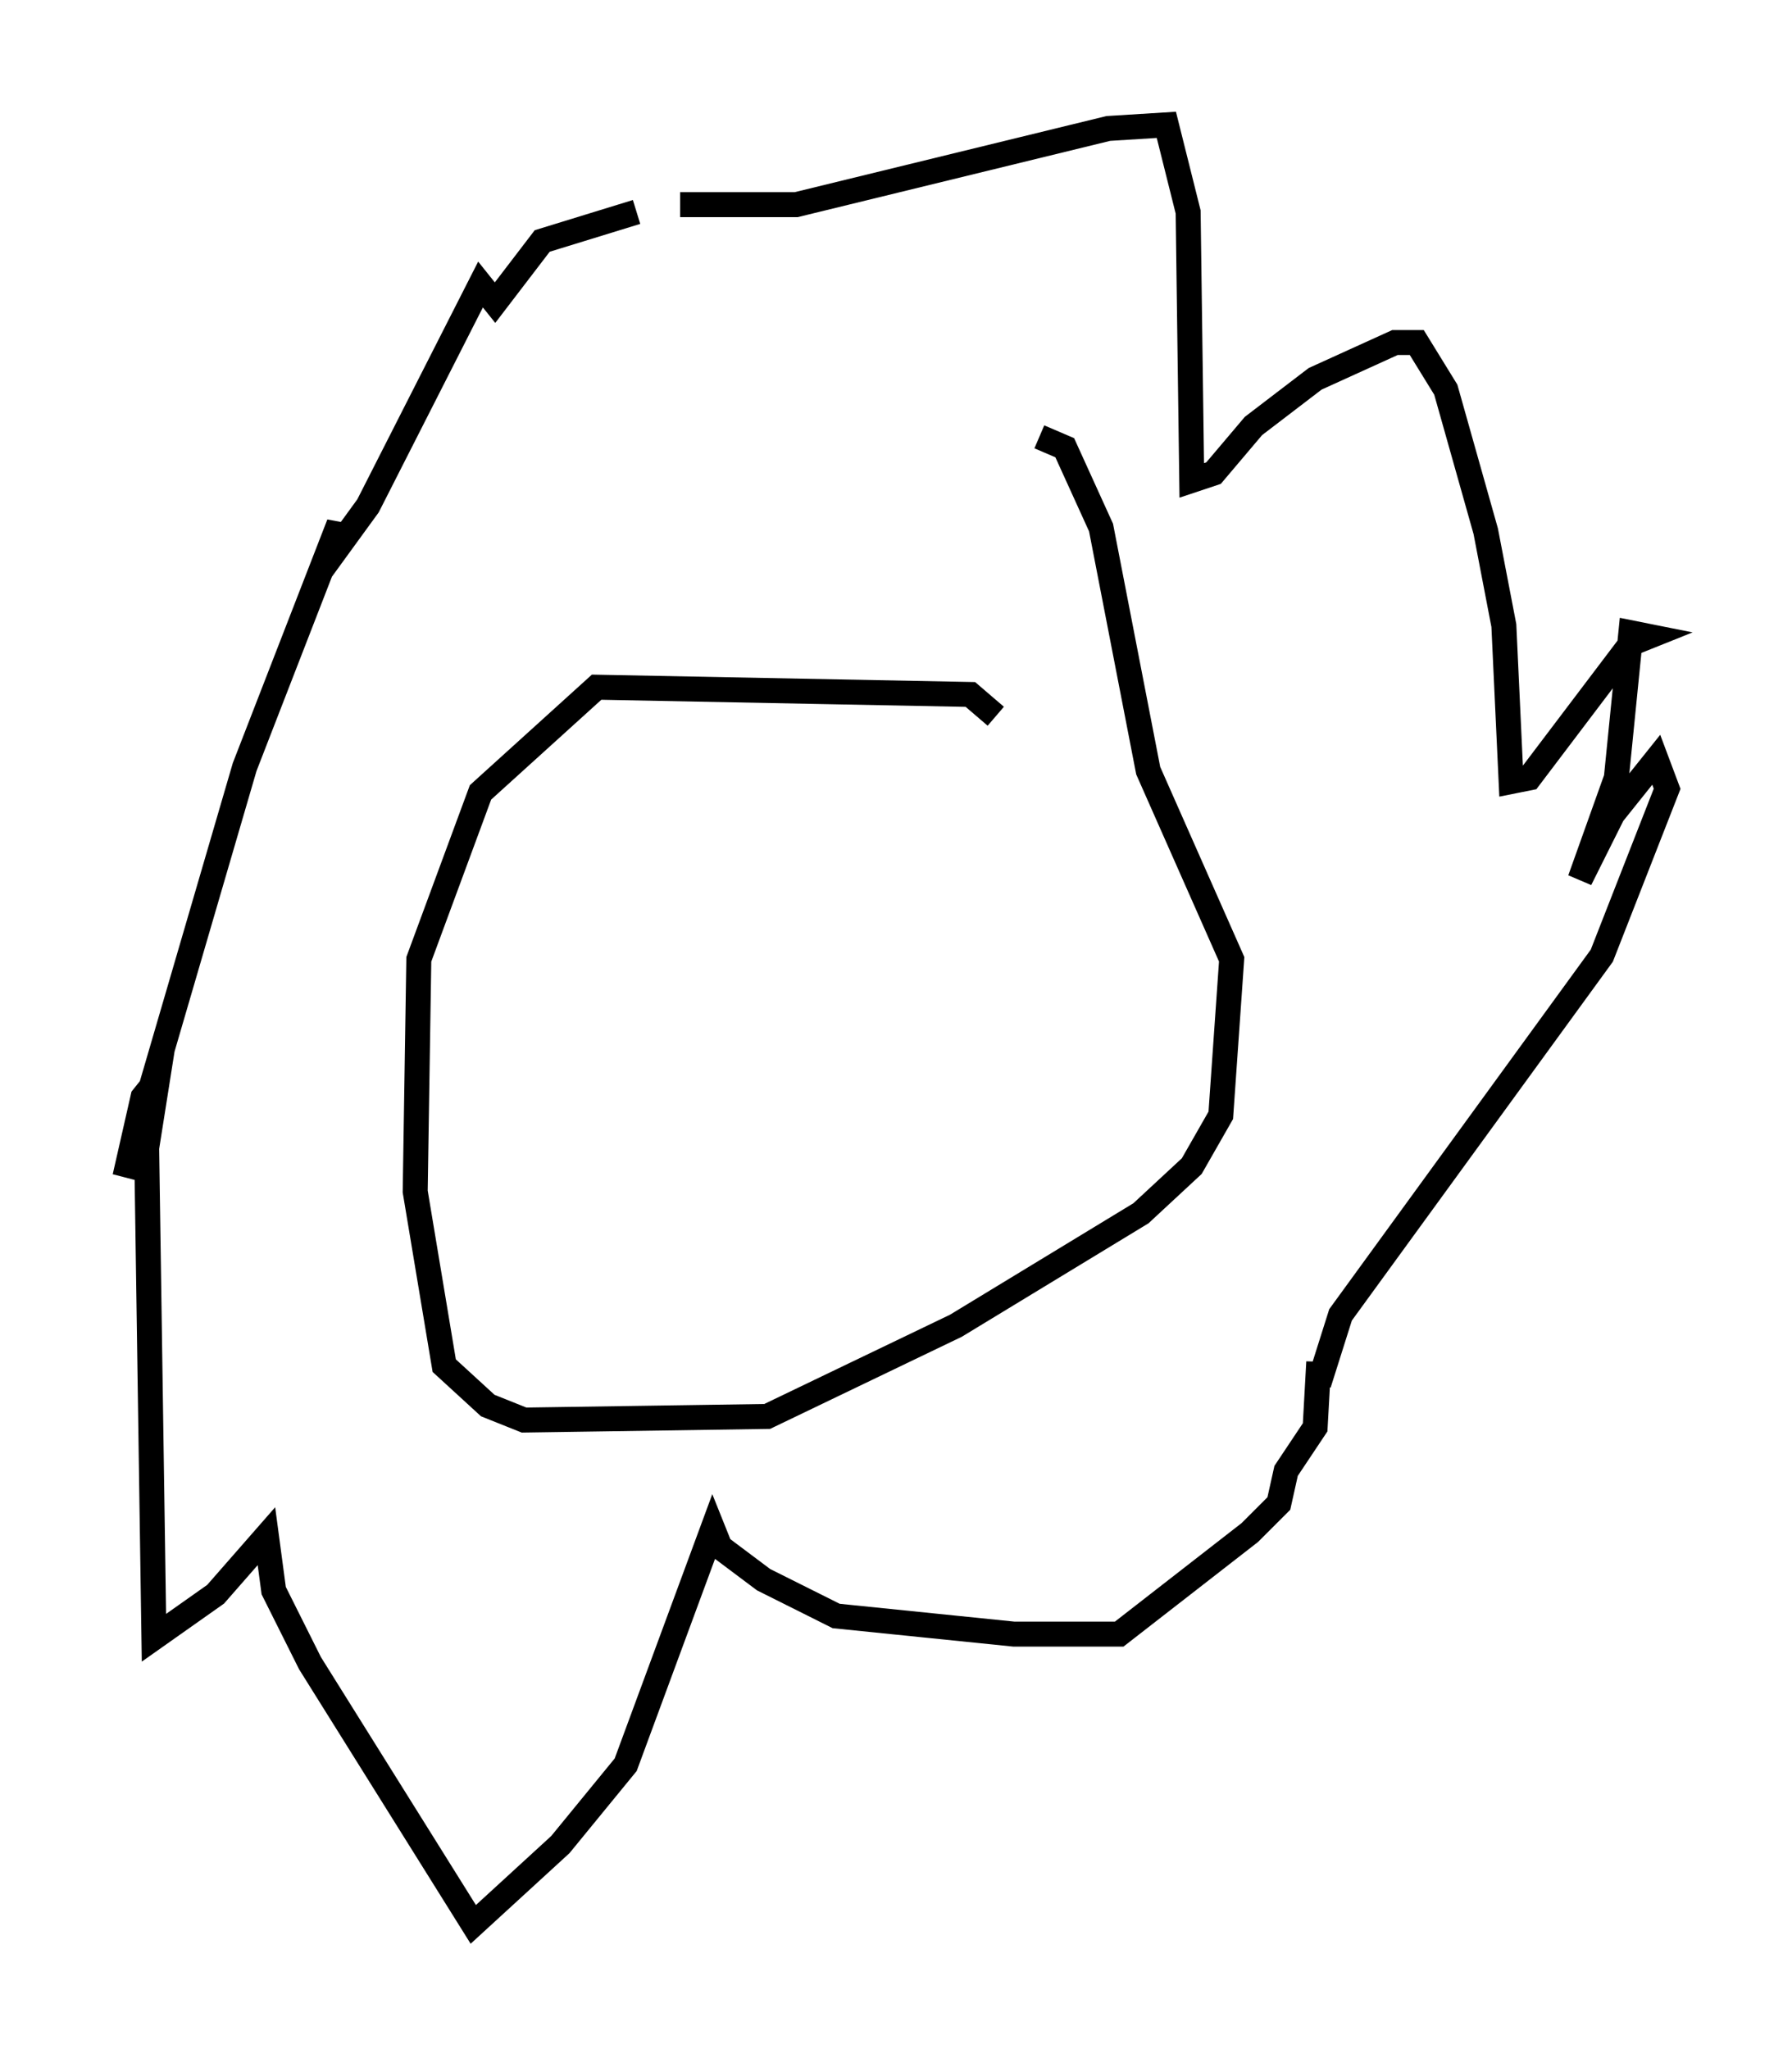 <?xml version="1.0" encoding="utf-8" ?>
<svg baseProfile="full" height="82.045" version="1.1" width="71.732" xmlns="http://www.w3.org/2000/svg" xmlns:ev="http://www.w3.org/2001/xml-events" xmlns:xlink="http://www.w3.org/1999/xlink"><defs /><rect fill="white" height="82.045" width="71.732" x="0" y="0" /><path d="M40.151, 29.547 m-0.291, -0.872 l-1.017, -0.872 -14.961, -0.291 l-4.648, 4.212 -2.469, 6.682 l-0.145, 9.296 1.162, 6.972 l1.743, 1.598 1.453, 0.581 l9.732, -0.145 7.553, -3.631 l7.408, -4.503 2.034, -1.888 l1.162, -2.034 0.436, -6.246 l-3.341, -7.553 -1.888, -9.732 l-1.453, -3.196 -1.017, -0.436 m-14.38, -9.296 l4.648, 0.0 12.492, -3.05 l2.324, -0.145 0.872, 3.486 l0.145, 10.749 0.872, -0.291 l1.598, -1.888 2.469, -1.888 l3.196, -1.453 0.872, 0.0 l1.162, 1.888 1.598, 5.665 l0.726, 3.777 0.291, 6.246 l0.726, -0.145 4.067, -5.374 l0.726, -0.291 -0.726, -0.145 l-0.581, 5.81 -1.453, 4.067 l1.307, -2.615 1.743, -2.179 l0.436, 1.162 -2.615, 6.682 l-10.458, 14.38 -0.872, 2.76 l0.0, -0.872 -0.145, 2.615 l-1.162, 1.743 -0.291, 1.307 l-1.162, 1.162 -5.229, 4.067 l-4.212, 0.0 -7.117, -0.726 l-2.905, -1.453 -1.743, -1.307 l-0.291, -0.726 -3.486, 9.441 l-2.615, 3.196 -3.486, 3.196 l-6.536, -10.458 -1.453, -2.905 l-0.291, -2.179 -2.034, 2.324 l-2.469, 1.743 -0.291, -19.609 l0.436, -2.76 -0.581, 0.726 l-0.726, 3.196 4.793, -16.413 l3.777, -9.732 0.0, 0.872 l1.162, -1.598 4.503, -8.86 l0.581, 0.726 1.888, -2.469 l3.777, -1.162 " fill="none" stroke="black" stroke-width="1" /></svg>